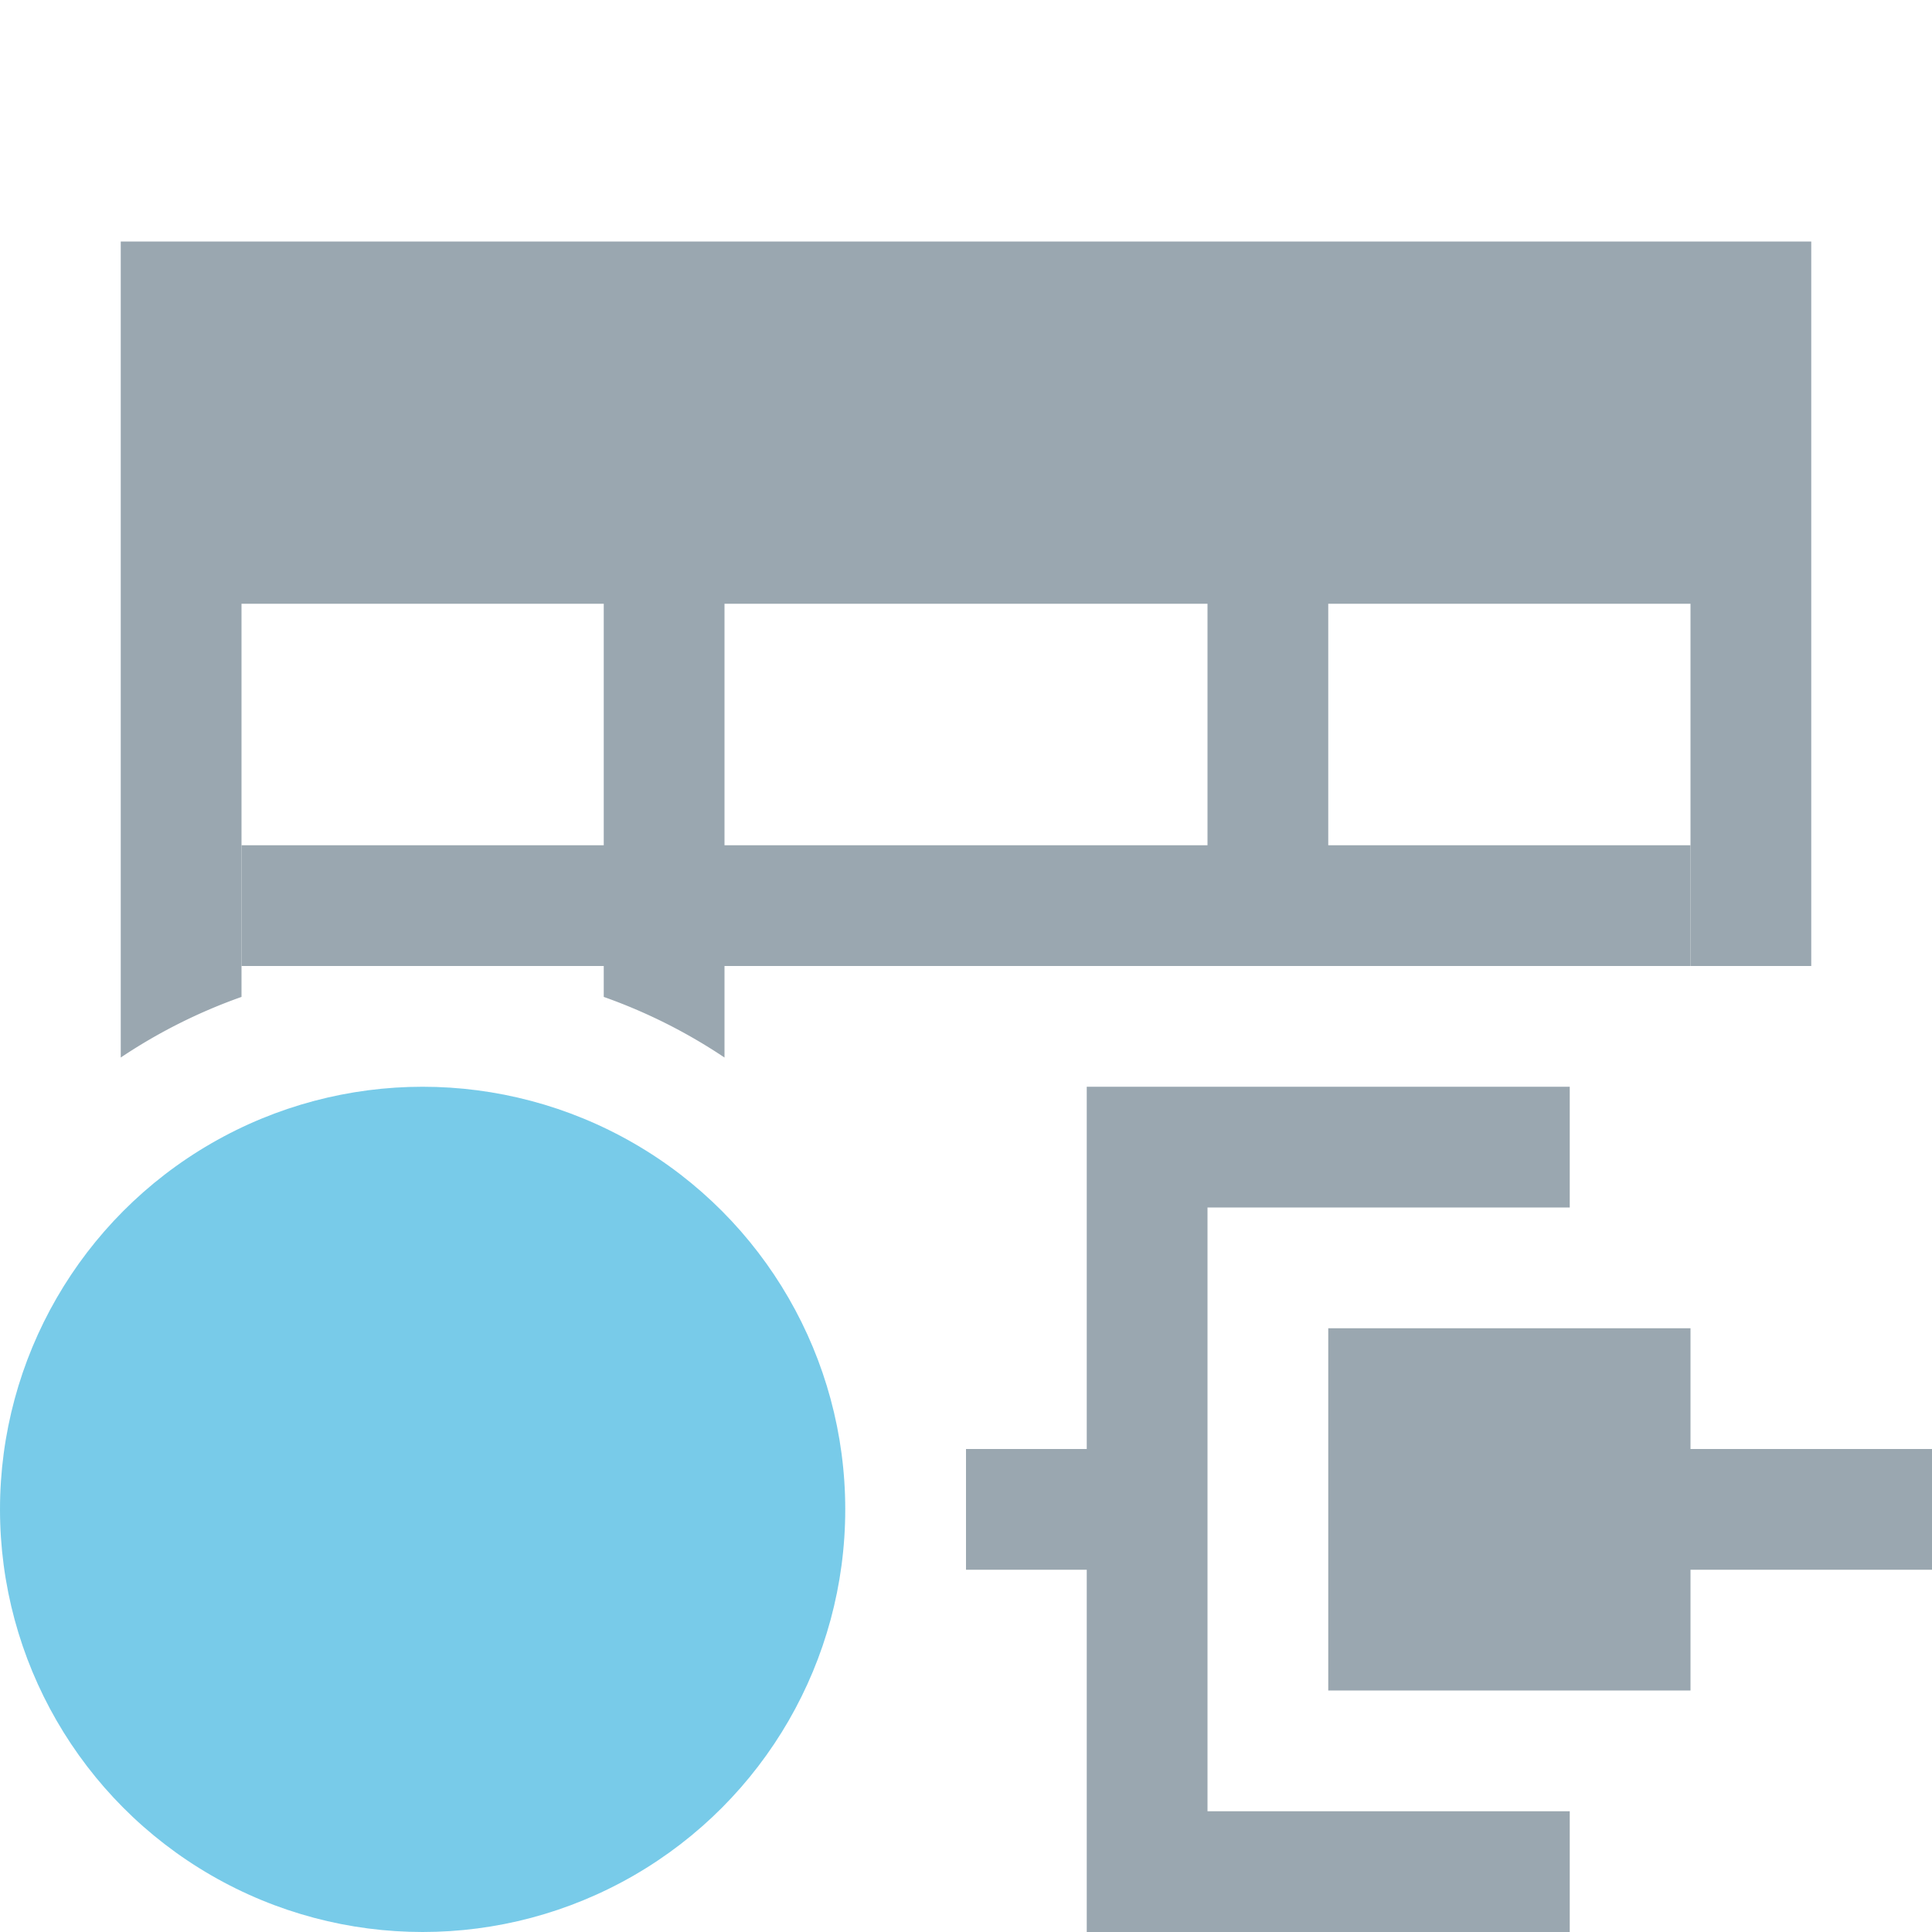 <svg width="16" height="16" viewBox="0 0 16 16" fill="none" xmlns="http://www.w3.org/2000/svg"><rect id="frame" width="16" height="16" fill="none"/><path fill-rule="evenodd" clip-rule="evenodd" d="M10 13v2h3v1H9v-3H8v-1h1V9h4v1h-3v3zm1 1h3v-1h2v-1h-2v-1h-3v3z" fill="#9AA7B0"/><path fill-rule="evenodd" clip-rule="evenodd" d="M2 8h12V7H2v1z" fill="#9AA7B0"/><circle cx="3.5" cy="12.5" r="3.5" fill="#40B6E0" fill-opacity=".7"/><path fill-rule="evenodd" clip-rule="evenodd" d="M11 8V5h3v3h1V2H1v6.758a4.484 4.484 0 0 1 1-.502V5h3v3.256c.356.126.691.295 1 .502V5h4v3h1z" fill="#9AA7B0"/></svg>